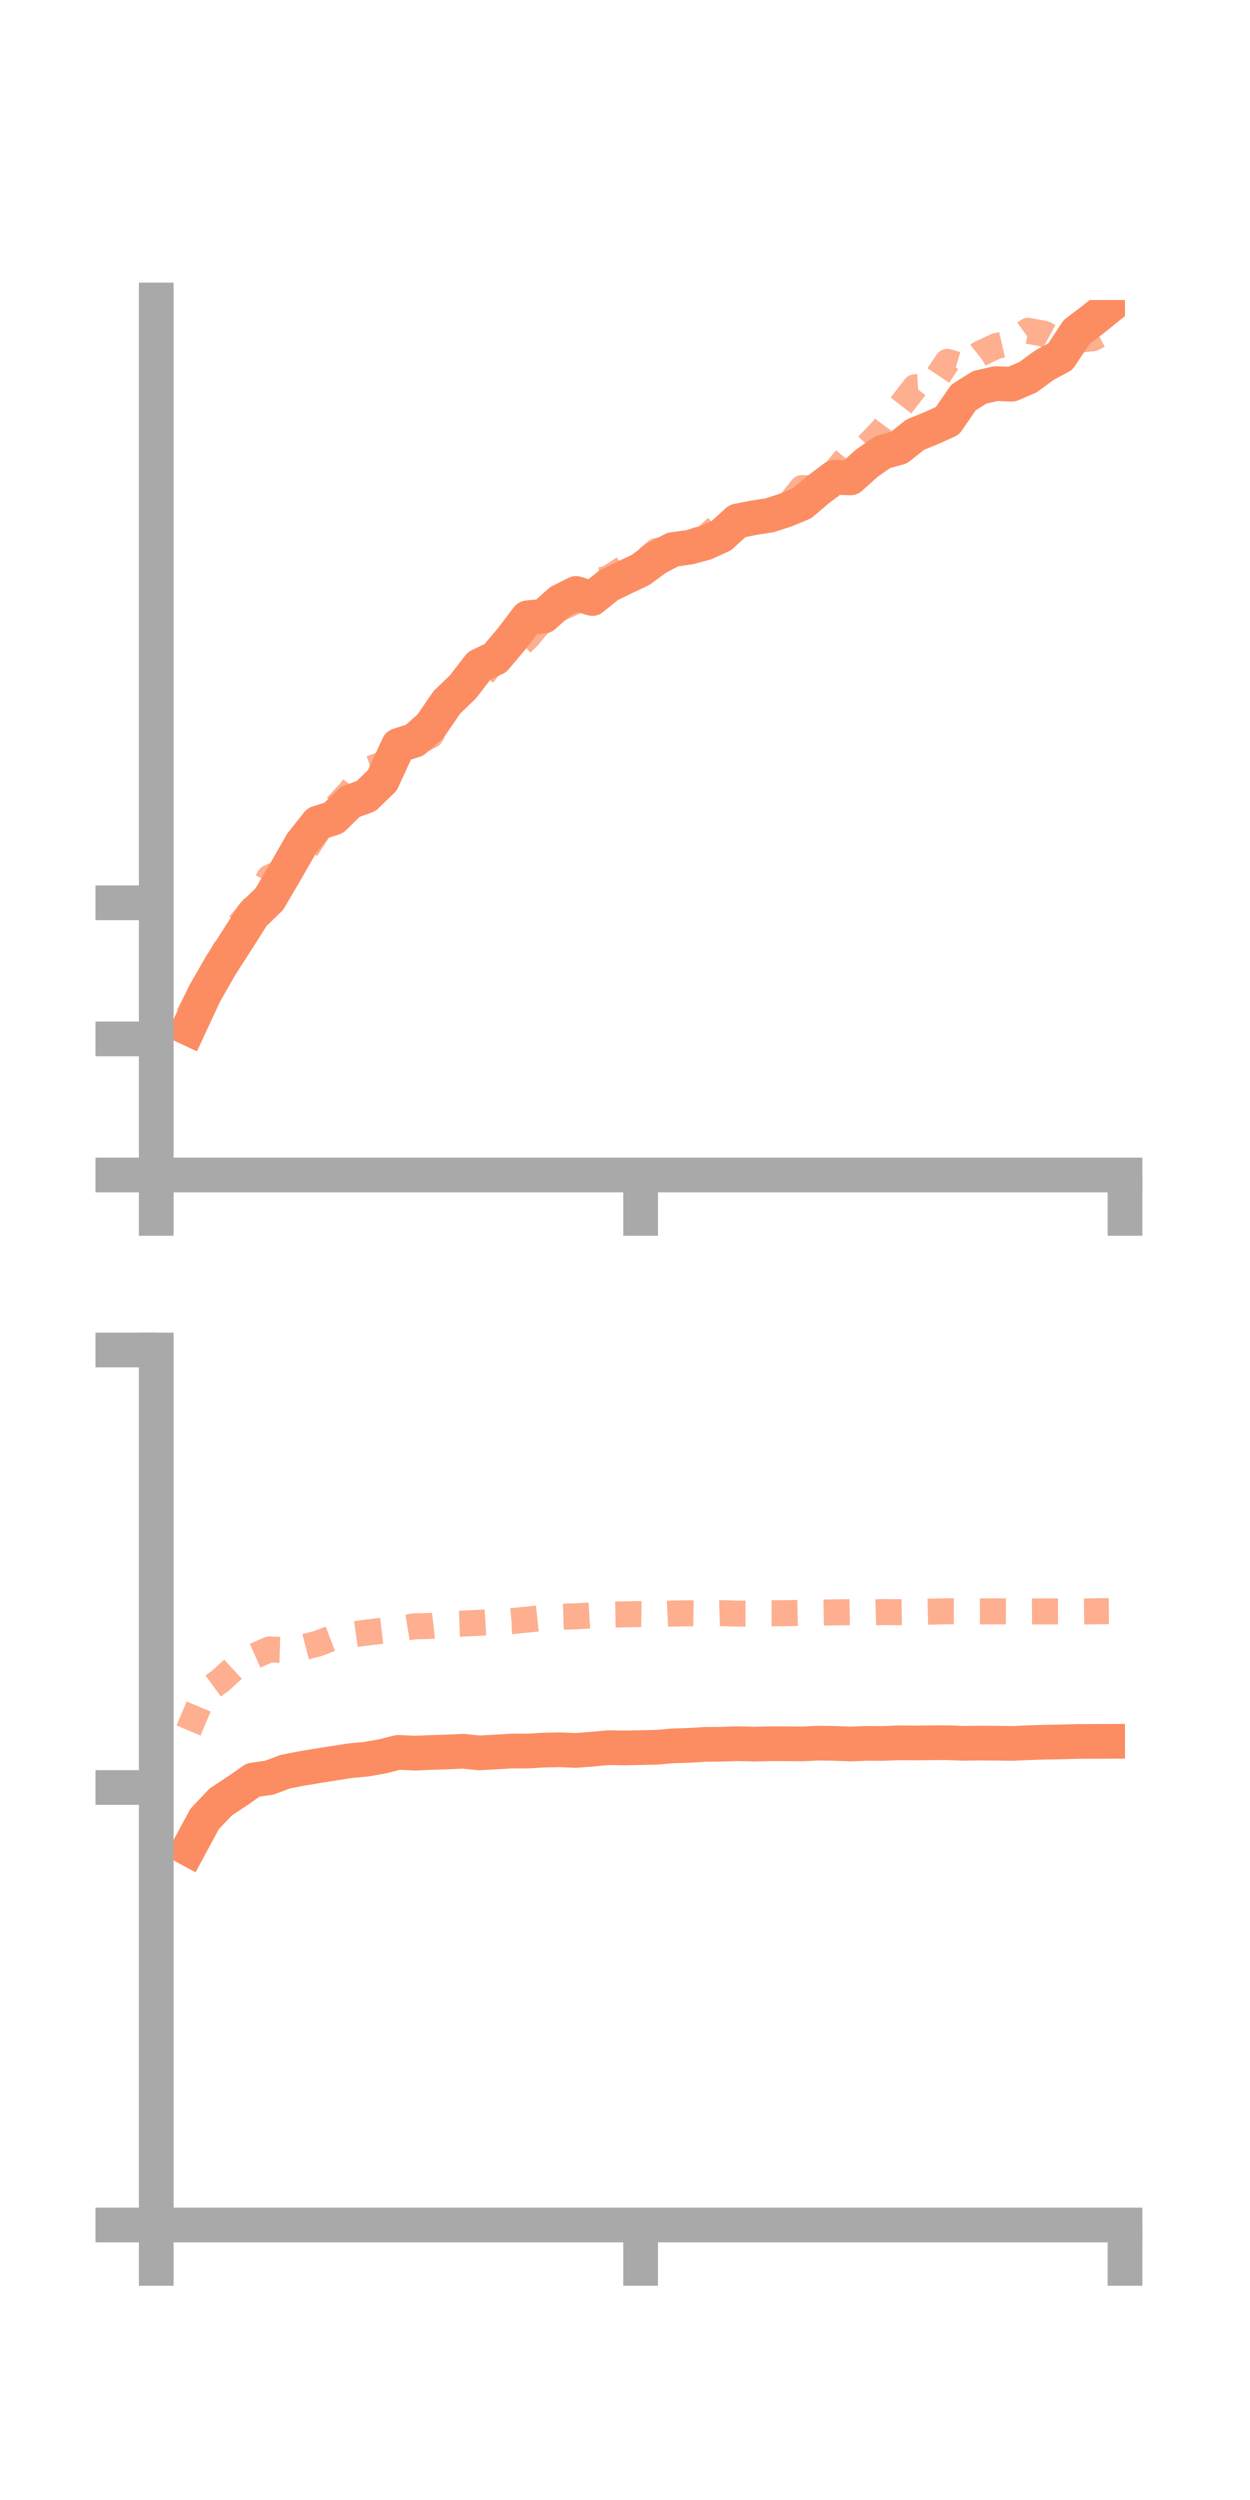 <?xml version="1.0" encoding="utf-8" standalone="no"?>
<!DOCTYPE svg PUBLIC "-//W3C//DTD SVG 1.1//EN"
  "http://www.w3.org/Graphics/SVG/1.1/DTD/svg11.dtd">
<!-- Created with matplotlib (https://matplotlib.org/) -->
<svg height="144pt" version="1.1" viewBox="0 0 72 144" width="72pt" xmlns="http://www.w3.org/2000/svg" xmlns:xlink="http://www.w3.org/1999/xlink">
 <defs>
  <style type="text/css">*{stroke-linecap:butt;stroke-linejoin:round;}</style>
 </defs>
 <g id="figure_1">
  <g id="patch_1">
   <path d="M 0 144 
L 72 144 
L 72 0 
L 0 0 
z
" style="fill:none;"/>
  </g>
  <g id="axes_1">
   <g id="patch_2">
    <path d="M 9 67.68 
L 64.8 67.68 
L 64.8 17.28 
L 9 17.28 
z
" style="fill:none;"/>
   </g>
   <g id="matplotlib.axis_1">
    <g id="xtick_1">
     <g id="line2d_1">
      <defs>
       <path d="M 0 0 
L 0 3.5 
" id="mdef3a1e363" style="stroke:#a9a9a9;stroke-width:2;"/>
      </defs>
      <g>
       <use style="fill:#a9a9a9;stroke:#a9a9a9;stroke-width:2;" x="9" xlink:href="#mdef3a1e363" y="67.68"/>
      </g>
     </g>
    </g>
    <g id="xtick_2">
     <g id="line2d_2">
      <g>
       <use style="fill:#a9a9a9;stroke:#a9a9a9;stroke-width:2;" x="36.9" xlink:href="#mdef3a1e363" y="67.68"/>
      </g>
     </g>
    </g>
    <g id="xtick_3">
     <g id="line2d_3">
      <g>
       <use style="fill:#a9a9a9;stroke:#a9a9a9;stroke-width:2;" x="64.8" xlink:href="#mdef3a1e363" y="67.68"/>
      </g>
     </g>
    </g>
   </g>
   <g id="matplotlib.axis_2">
    <g id="ytick_1">
     <g id="line2d_4">
      <defs>
       <path d="M 0 0 
L -3.5 0 
" id="m0f39a7f32a" style="stroke:#a9a9a9;stroke-width:2;"/>
      </defs>
      <g>
       <use style="fill:#a9a9a9;stroke:#a9a9a9;stroke-width:2;" x="9" xlink:href="#m0f39a7f32a" y="67.68"/>
      </g>
     </g>
    </g>
    <g id="ytick_2">
     <g id="line2d_5">
      <g>
       <use style="fill:#a9a9a9;stroke:#a9a9a9;stroke-width:2;" x="9" xlink:href="#m0f39a7f32a" y="59.841"/>
      </g>
     </g>
    </g>
    <g id="ytick_3">
     <g id="line2d_6">
      <g>
       <use style="fill:#a9a9a9;stroke:#a9a9a9;stroke-width:2;" x="9" xlink:href="#m0f39a7f32a" y="52.001"/>
      </g>
     </g>
    </g>
   </g>
   <g id="line2d_7">
    <path clip-path="url(#p3080f6a298)" d="M 10.86 59.229 
L 11.79 57.226 
L 12.72 55.604 
L 13.65 54.156 
L 14.58 52.693 
L 15.51 51.794 
L 16.44 50.211 
L 17.37 48.582 
L 18.3 47.41 
L 19.23 47.109 
L 20.16 46.193 
L 21.09 45.852 
L 22.02 44.951 
L 22.95 42.935 
L 23.88 42.638 
L 24.81 41.811 
L 25.74 40.455 
L 26.67 39.556 
L 27.6 38.352 
L 28.53 37.911 
L 29.46 36.811 
L 30.39 35.585 
L 31.32 35.488 
L 32.25 34.652 
L 33.18 34.184 
L 34.11 34.474 
L 35.04 33.722 
L 35.97 33.263 
L 36.9 32.826 
L 37.83 32.138 
L 38.76 31.651 
L 39.69 31.526 
L 40.62 31.276 
L 41.55 30.851 
L 42.48 30.007 
L 43.41 29.824 
L 44.34 29.678 
L 45.27 29.375 
L 46.2 28.988 
L 47.13 28.198 
L 48.06 27.498 
L 48.99 27.525 
L 49.92 26.687 
L 50.85 26.038 
L 51.78 25.782 
L 52.71 25.042 
L 53.64 24.66 
L 54.57 24.242 
L 55.5 22.891 
L 56.43 22.311 
L 57.36 22.097 
L 58.29 22.128 
L 59.22 21.723 
L 60.15 21.039 
L 61.08 20.537 
L 62.01 19.124 
L 62.94 18.421 
L 63.87 17.672 
" style="fill:none;stroke:#fc8d62;stroke-linecap:square;stroke-width:2;"/>
   </g>
   <g id="line2d_8">
    <path clip-path="url(#p3080f6a298)" d="M 10.86 58.508 
L 11.79 56.691 
L 12.72 55.172 
L 13.65 53.416 
L 14.58 52.327 
L 15.51 50.554 
L 16.44 50.135 
L 17.37 49.319 
L 18.3 47.883 
L 19.23 46.616 
L 20.16 45.616 
L 21.09 44.356 
L 22.02 44.038 
L 22.95 44.028 
L 23.88 42.84 
L 24.81 42.358 
L 25.74 40.852 
L 26.67 39.388 
L 27.6 39.174 
L 28.53 37.889 
L 29.46 37.569 
L 30.39 36.711 
L 31.32 35.578 
L 32.25 35.041 
L 33.18 34.621 
L 34.11 33.533 
L 35.04 33.322 
L 35.97 32.709 
L 36.9 32.512 
L 37.83 31.733 
L 38.76 31.609 
L 39.69 31.244 
L 40.62 30.988 
L 41.55 30.159 
L 42.48 30.038 
L 43.41 29.998 
L 44.34 29.702 
L 45.27 29.28 
L 46.2 28.111 
L 47.13 28.144 
L 48.06 27.231 
L 48.99 26.097 
L 49.92 25.726 
L 50.85 24.752 
L 51.78 23.508 
L 52.71 22.304 
L 53.64 22.246 
L 54.57 20.843 
L 55.5 21.117 
L 56.43 20.384 
L 57.36 19.942 
L 58.29 19.726 
L 59.22 19.056 
L 60.15 19.228 
L 61.08 19.733 
L 62.01 19.572 
L 62.94 19.488 
L 63.87 18.996 
" style="fill:none;stroke:#fc8d62;stroke-dasharray:1.5,1.5;stroke-dashoffset:0;stroke-opacity:0.7;stroke-width:1.5;"/>
   </g>
   <g id="patch_3">
    <path d="M 9 67.68 
L 9 17.28 
" style="fill:none;stroke:#a9a9a9;stroke-linecap:square;stroke-linejoin:miter;stroke-width:2;"/>
   </g>
   <g id="patch_4">
    <path d="M 64.8 67.68 
L 64.8 17.28 
" style="fill:none;"/>
   </g>
   <g id="patch_5">
    <path d="M 9 67.68 
L 64.8 67.68 
" style="fill:none;stroke:#a9a9a9;stroke-linecap:square;stroke-linejoin:miter;stroke-width:2;"/>
   </g>
   <g id="patch_6">
    <path d="M 9 17.28 
L 64.8 17.28 
" style="fill:none;"/>
   </g>
  </g>
  <g id="axes_2">
   <g id="patch_7">
    <path d="M 9 128.16 
L 64.8 128.16 
L 64.8 77.76 
L 9 77.76 
z
" style="fill:none;"/>
   </g>
   <g id="matplotlib.axis_3">
    <g id="xtick_4">
     <g id="line2d_9">
      <g>
       <use style="fill:#a9a9a9;stroke:#a9a9a9;stroke-width:2;" x="9" xlink:href="#mdef3a1e363" y="128.16"/>
      </g>
     </g>
    </g>
    <g id="xtick_5">
     <g id="line2d_10">
      <g>
       <use style="fill:#a9a9a9;stroke:#a9a9a9;stroke-width:2;" x="36.9" xlink:href="#mdef3a1e363" y="128.16"/>
      </g>
     </g>
    </g>
    <g id="xtick_6">
     <g id="line2d_11">
      <g>
       <use style="fill:#a9a9a9;stroke:#a9a9a9;stroke-width:2;" x="64.8" xlink:href="#mdef3a1e363" y="128.16"/>
      </g>
     </g>
    </g>
   </g>
   <g id="matplotlib.axis_4">
    <g id="ytick_4">
     <g id="line2d_12">
      <g>
       <use style="fill:#a9a9a9;stroke:#a9a9a9;stroke-width:2;" x="9" xlink:href="#m0f39a7f32a" y="128.16"/>
      </g>
     </g>
    </g>
    <g id="ytick_5">
     <g id="line2d_13">
      <g>
       <use style="fill:#a9a9a9;stroke:#a9a9a9;stroke-width:2;" x="9" xlink:href="#m0f39a7f32a" y="102.96"/>
      </g>
     </g>
    </g>
    <g id="ytick_6">
     <g id="line2d_14">
      <g>
       <use style="fill:#a9a9a9;stroke:#a9a9a9;stroke-width:2;" x="9" xlink:href="#m0f39a7f32a" y="77.76"/>
      </g>
     </g>
    </g>
   </g>
   <g id="line2d_15">
    <path clip-path="url(#pe78b5d01e9)" d="M 10.86 106.49 
L 11.79 104.766 
L 12.72 103.789 
L 13.65 103.176 
L 14.58 102.528 
L 15.51 102.395 
L 16.44 102.048 
L 17.37 101.865 
L 18.3 101.71 
L 19.23 101.564 
L 20.16 101.417 
L 21.09 101.332 
L 22.02 101.167 
L 22.95 100.936 
L 23.88 100.983 
L 24.81 100.944 
L 25.74 100.915 
L 26.67 100.872 
L 27.6 100.967 
L 28.53 100.916 
L 29.46 100.86 
L 30.39 100.859 
L 31.32 100.807 
L 32.25 100.786 
L 33.18 100.826 
L 34.11 100.751 
L 35.04 100.666 
L 35.97 100.681 
L 36.9 100.662 
L 37.83 100.642 
L 38.76 100.562 
L 39.69 100.533 
L 40.62 100.477 
L 41.55 100.468 
L 42.48 100.437 
L 43.41 100.46 
L 44.34 100.44 
L 45.27 100.44 
L 46.2 100.449 
L 47.13 100.406 
L 48.06 100.418 
L 48.99 100.454 
L 49.92 100.417 
L 50.85 100.423 
L 51.78 100.385 
L 52.71 100.396 
L 53.64 100.383 
L 54.57 100.38 
L 55.5 100.416 
L 56.43 100.403 
L 57.36 100.407 
L 58.29 100.422 
L 59.22 100.381 
L 60.15 100.35 
L 61.08 100.335 
L 62.01 100.307 
L 62.94 100.305 
L 63.87 100.301 
" style="fill:none;stroke:#fc8d62;stroke-linecap:square;stroke-width:2;"/>
   </g>
   <g id="line2d_16">
    <path clip-path="url(#pe78b5d01e9)" d="M 10.86 99.678 
L 11.79 97.47 
L 12.72 96.79 
L 13.65 95.933 
L 14.58 95.42 
L 15.51 95.011 
L 16.44 95.039 
L 17.37 94.911 
L 18.3 94.67 
L 19.23 94.317 
L 20.16 94.172 
L 21.09 94.04 
L 22.02 93.928 
L 22.95 93.827 
L 23.88 93.677 
L 24.81 93.654 
L 25.74 93.552 
L 26.67 93.518 
L 27.6 93.475 
L 28.53 93.419 
L 29.46 93.378 
L 30.39 93.288 
L 31.32 93.188 
L 32.25 93.127 
L 33.18 93.099 
L 34.11 93.043 
L 35.04 93.006 
L 35.97 92.988 
L 36.9 92.968 
L 37.83 92.982 
L 38.76 92.938 
L 39.69 92.924 
L 40.62 92.944 
L 41.55 92.916 
L 42.48 92.945 
L 43.41 92.941 
L 44.34 92.92 
L 45.27 92.92 
L 46.2 92.899 
L 47.13 92.891 
L 48.06 92.874 
L 48.99 92.86 
L 49.92 92.881 
L 50.85 92.857 
L 51.78 92.863 
L 52.71 92.851 
L 53.64 92.831 
L 54.57 92.808 
L 55.5 92.81 
L 56.43 92.815 
L 57.36 92.813 
L 58.29 92.816 
L 59.22 92.823 
L 60.15 92.818 
L 61.08 92.816 
L 62.01 92.825 
L 62.94 92.811 
L 63.87 92.802 
" style="fill:none;stroke:#fc8d62;stroke-dasharray:1.5,1.5;stroke-dashoffset:0;stroke-opacity:0.7;stroke-width:1.5;"/>
   </g>
   <g id="patch_8">
    <path d="M 9 128.16 
L 9 77.76 
" style="fill:none;stroke:#a9a9a9;stroke-linecap:square;stroke-linejoin:miter;stroke-width:2;"/>
   </g>
   <g id="patch_9">
    <path d="M 64.8 128.16 
L 64.8 77.76 
" style="fill:none;"/>
   </g>
   <g id="patch_10">
    <path d="M 9 128.16 
L 64.8 128.16 
" style="fill:none;stroke:#a9a9a9;stroke-linecap:square;stroke-linejoin:miter;stroke-width:2;"/>
   </g>
   <g id="patch_11">
    <path d="M 9 77.76 
L 64.8 77.76 
" style="fill:none;"/>
   </g>
  </g>
 </g>
 <defs>
  <clipPath id="p3080f6a298">
   <rect height="50.4" width="55.8" x="9" y="17.28"/>
  </clipPath>
  <clipPath id="pe78b5d01e9">
   <rect height="50.4" width="55.8" x="9" y="77.76"/>
  </clipPath>
 </defs>
</svg>
